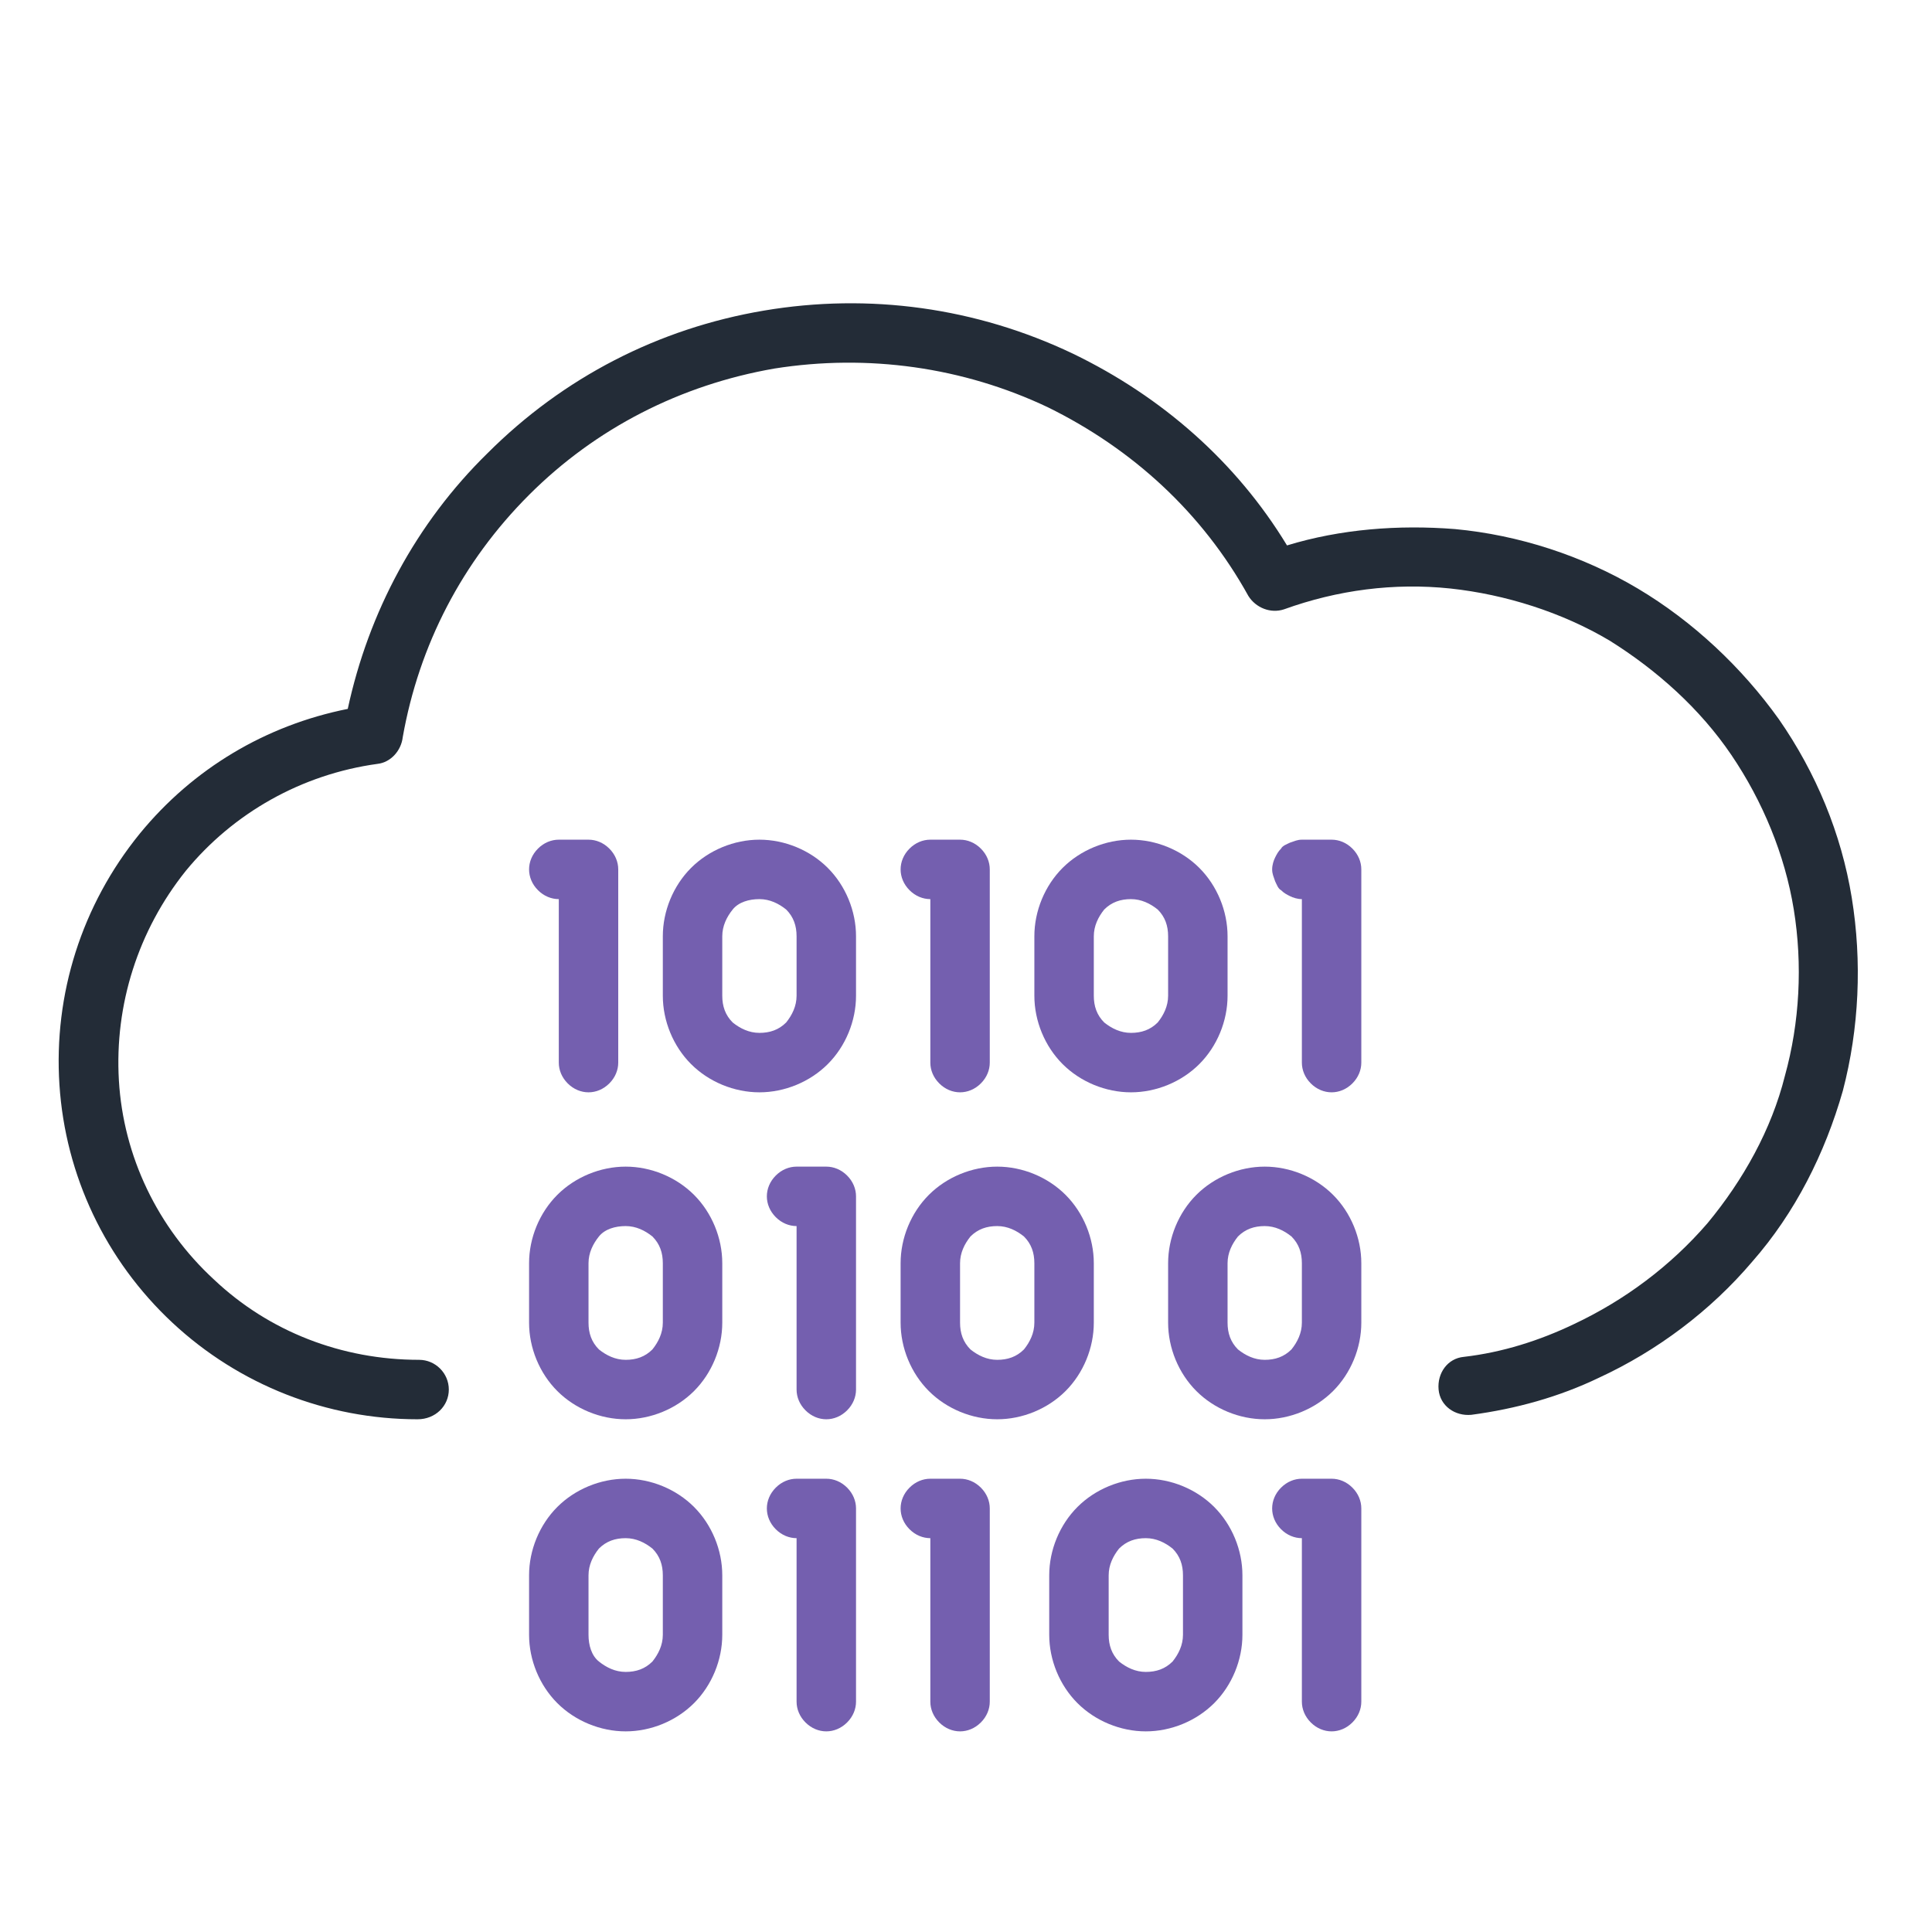 <?xml version="1.0" encoding="utf-8"?>
<!-- Generator: Adobe Illustrator 25.4.1, SVG Export Plug-In . SVG Version: 6.00 Build 0)  -->
<svg version="1.1" id="Layer_1" xmlns="http://www.w3.org/2000/svg" xmlns:xlink="http://www.w3.org/1999/xlink" x="0px" y="0px"
	 viewBox="0 0 130 130" style="enable-background:new 0 0 130 130;" xml:space="preserve">
<style type="text/css">
	.st0{fill:#745FAF;}
	.st1{fill:#232C37;}
	.st2{opacity:0;}
</style>
<path class="st0" d="M64.6,99.5h-2c-0.5,0-1,0.2-1.4,0.6s-0.6,0.9-0.6,1.4s0.2,1,0.6,1.4s0.9,0.6,1.4,0.6v11c0,0.5,0.2,1,0.6,1.4
	s0.9,0.6,1.4,0.6s1-0.2,1.4-0.6c0.4-0.4,0.6-0.9,0.6-1.4v-13c0-0.5-0.2-1-0.6-1.4C65.6,99.7,65.1,99.5,64.6,99.5z"/>
<path class="st0" d="M55.6,99.5h-2c-0.5,0-1,0.2-1.4,0.6s-0.6,0.9-0.6,1.4s0.2,1,0.6,1.4s0.9,0.6,1.4,0.6v11c0,0.5,0.2,1,0.6,1.4
	s0.9,0.6,1.4,0.6s1-0.2,1.4-0.6c0.4-0.4,0.6-0.9,0.6-1.4v-13c0-0.5-0.2-1-0.6-1.4C56.6,99.7,56.1,99.5,55.6,99.5z"/>
<path class="st0" d="M42.1,99.5c-1.7,0-3.4,0.7-4.6,1.9c-1.2,1.2-1.9,2.9-1.9,4.6v4c0,1.7,0.7,3.4,1.9,4.6c1.2,1.2,2.9,1.9,4.6,1.9
	c1.7,0,3.4-0.7,4.6-1.9c1.2-1.2,1.9-2.9,1.9-4.6v-4c0-1.7-0.7-3.4-1.9-4.6C45.5,100.2,43.8,99.5,42.1,99.5z M44.6,110
	c0,0.7-0.3,1.3-0.7,1.8c-0.5,0.5-1.1,0.7-1.8,0.7c-0.7,0-1.3-0.3-1.8-0.7c-0.5-0.4-0.7-1.1-0.7-1.8v-4c0-0.7,0.3-1.3,0.7-1.8
	c0.5-0.5,1.1-0.7,1.8-0.7c0.7,0,1.3,0.3,1.8,0.7c0.5,0.5,0.7,1.1,0.7,1.8V110z"/>
<path class="st0" d="M77.1,99.5c-1.7,0-3.4,0.7-4.6,1.9c-1.2,1.2-1.9,2.9-1.9,4.6v4c0,1.7,0.7,3.4,1.9,4.6c1.2,1.2,2.9,1.9,4.6,1.9
	c1.7,0,3.4-0.7,4.6-1.9c1.2-1.2,1.9-2.9,1.9-4.6v-4c0-1.7-0.7-3.4-1.9-4.6C80.5,100.2,78.8,99.5,77.1,99.5z M79.6,110
	c0,0.7-0.3,1.3-0.7,1.8c-0.5,0.5-1.1,0.7-1.8,0.7c-0.7,0-1.3-0.3-1.8-0.7c-0.5-0.5-0.7-1.1-0.7-1.8v-4c0-0.7,0.3-1.3,0.7-1.8
	c0.5-0.5,1.1-0.7,1.8-0.7c0.7,0,1.3,0.3,1.8,0.7c0.5,0.5,0.7,1.1,0.7,1.8V110z"/>
<path class="st0" d="M55.6,78.5h-2c-0.5,0-1,0.2-1.4,0.6s-0.6,0.9-0.6,1.4s0.2,1,0.6,1.4s0.9,0.6,1.4,0.6v11c0,0.5,0.2,1,0.6,1.4
	s0.9,0.6,1.4,0.6s1-0.2,1.4-0.6c0.4-0.4,0.6-0.9,0.6-1.4v-13c0-0.5-0.2-1-0.6-1.4C56.6,78.7,56.1,78.5,55.6,78.5z"/>
<path class="st0" d="M42.1,78.5c-1.7,0-3.4,0.7-4.6,1.9c-1.2,1.2-1.9,2.9-1.9,4.6v4c0,1.7,0.7,3.4,1.9,4.6c1.2,1.2,2.9,1.9,4.6,1.9
	c1.7,0,3.4-0.7,4.6-1.9c1.2-1.2,1.9-2.9,1.9-4.6v-4c0-1.7-0.7-3.4-1.9-4.6C45.5,79.2,43.8,78.5,42.1,78.5z M44.6,89
	c0,0.7-0.3,1.3-0.7,1.8c-0.5,0.5-1.1,0.7-1.8,0.7c-0.7,0-1.3-0.3-1.8-0.7c-0.5-0.5-0.7-1.1-0.7-1.8v-4c0-0.7,0.3-1.3,0.7-1.8
	c0.4-0.5,1.1-0.7,1.8-0.7c0.7,0,1.3,0.3,1.8,0.7c0.5,0.5,0.7,1.1,0.7,1.8V89z"/>
<path class="st0" d="M67.1,78.5c-1.7,0-3.4,0.7-4.6,1.9c-1.2,1.2-1.9,2.9-1.9,4.6v4c0,1.7,0.7,3.4,1.9,4.6c1.2,1.2,2.9,1.9,4.6,1.9
	c1.7,0,3.4-0.7,4.6-1.9c1.2-1.2,1.9-2.9,1.9-4.6v-4c0-1.7-0.7-3.4-1.9-4.6C70.5,79.2,68.8,78.5,67.1,78.5z M69.6,89
	c0,0.7-0.3,1.3-0.7,1.8c-0.5,0.5-1.1,0.7-1.8,0.7c-0.7,0-1.3-0.3-1.8-0.7c-0.5-0.5-0.7-1.1-0.7-1.8v-4c0-0.7,0.3-1.3,0.7-1.8
	c0.5-0.5,1.1-0.7,1.8-0.7c0.7,0,1.3,0.3,1.8,0.7c0.5,0.5,0.7,1.1,0.7,1.8V89z"/>
<path class="st0" d="M85.1,78.5c-1.7,0-3.4,0.7-4.6,1.9c-1.2,1.2-1.9,2.9-1.9,4.6v4c0,1.7,0.7,3.4,1.9,4.6c1.2,1.2,2.9,1.9,4.6,1.9
	c1.7,0,3.4-0.7,4.6-1.9c1.2-1.2,1.9-2.9,1.9-4.6v-4c0-1.7-0.7-3.4-1.9-4.6C88.5,79.2,86.8,78.5,85.1,78.5z M87.6,89
	c0,0.7-0.3,1.3-0.7,1.8c-0.5,0.5-1.1,0.7-1.8,0.7c-0.7,0-1.3-0.3-1.8-0.7c-0.5-0.5-0.7-1.1-0.7-1.8v-4c0-0.7,0.3-1.3,0.7-1.8
	c0.5-0.5,1.1-0.7,1.8-0.7c0.7,0,1.3,0.3,1.8,0.7c0.5,0.5,0.7,1.1,0.7,1.8V89z"/>
<path class="st0" d="M39.6,56.5h-2c-0.5,0-1,0.2-1.4,0.6c-0.4,0.4-0.6,0.9-0.6,1.4s0.2,1,0.6,1.4c0.4,0.4,0.9,0.6,1.4,0.6v11
	c0,0.5,0.2,1,0.6,1.4s0.9,0.6,1.4,0.6s1-0.2,1.4-0.6c0.4-0.4,0.6-0.9,0.6-1.4v-13c0-0.5-0.2-1-0.6-1.4
	C40.6,56.7,40.1,56.5,39.6,56.5z"/>
<path class="st0" d="M64.6,56.5h-2c-0.5,0-1,0.2-1.4,0.6c-0.4,0.4-0.6,0.9-0.6,1.4s0.2,1,0.6,1.4c0.4,0.4,0.9,0.6,1.4,0.6v11
	c0,0.5,0.2,1,0.6,1.4s0.9,0.6,1.4,0.6s1-0.2,1.4-0.6c0.4-0.4,0.6-0.9,0.6-1.4v-13c0-0.5-0.2-1-0.6-1.4
	C65.6,56.7,65.1,56.5,64.6,56.5z"/>
<path class="st0" d="M51.1,56.5c-1.7,0-3.4,0.7-4.6,1.9c-1.2,1.2-1.9,2.9-1.9,4.6v4c0,1.7,0.7,3.4,1.9,4.6c1.2,1.2,2.9,1.9,4.6,1.9
	c1.7,0,3.4-0.7,4.6-1.9c1.2-1.2,1.9-2.9,1.9-4.6v-4c0-1.7-0.7-3.4-1.9-4.6C54.5,57.2,52.8,56.5,51.1,56.5z M53.6,67
	c0,0.7-0.3,1.3-0.7,1.8c-0.5,0.5-1.1,0.7-1.8,0.7c-0.7,0-1.3-0.3-1.8-0.7c-0.5-0.5-0.7-1.1-0.7-1.8v-4c0-0.7,0.3-1.3,0.7-1.8
	c0.4-0.5,1.1-0.7,1.8-0.7c0.7,0,1.3,0.3,1.8,0.7c0.5,0.5,0.7,1.1,0.7,1.8V67z"/>
<path class="st0" d="M76.1,56.5c-1.7,0-3.4,0.7-4.6,1.9c-1.2,1.2-1.9,2.9-1.9,4.6v4c0,1.7,0.7,3.4,1.9,4.6c1.2,1.2,2.9,1.9,4.6,1.9
	c1.7,0,3.4-0.7,4.6-1.9c1.2-1.2,1.9-2.9,1.9-4.6v-4c0-1.7-0.7-3.4-1.9-4.6C79.5,57.2,77.8,56.5,76.1,56.5z M78.6,67
	c0,0.7-0.3,1.3-0.7,1.8c-0.5,0.5-1.1,0.7-1.8,0.7c-0.7,0-1.3-0.3-1.8-0.7c-0.5-0.5-0.7-1.1-0.7-1.8v-4c0-0.7,0.3-1.3,0.7-1.8
	c0.5-0.5,1.1-0.7,1.8-0.7c0.7,0,1.3,0.3,1.8,0.7c0.5,0.5,0.7,1.1,0.7,1.8V67z"/>
<path class="st0" d="M89.6,99.5h-2c-0.5,0-1,0.2-1.4,0.6s-0.6,0.9-0.6,1.4s0.2,1,0.6,1.4s0.9,0.6,1.4,0.6v11c0,0.5,0.2,1,0.6,1.4
	s0.9,0.6,1.4,0.6s1-0.2,1.4-0.6c0.4-0.4,0.6-0.9,0.6-1.4v-13c0-0.5-0.2-1-0.6-1.4C90.6,99.7,90.1,99.5,89.6,99.5z"/>
<path class="st0" d="M89.6,56.5h-2c-0.3,0-0.5,0.1-0.8,0.2c-0.2,0.1-0.5,0.2-0.6,0.4c-0.2,0.2-0.3,0.4-0.4,0.6s-0.2,0.5-0.2,0.8
	s0.1,0.5,0.2,0.8c0.1,0.2,0.2,0.5,0.4,0.6c0.2,0.2,0.4,0.3,0.6,0.4c0.2,0.1,0.5,0.2,0.8,0.2v11c0,0.5,0.2,1,0.6,1.4s0.9,0.6,1.4,0.6
	s1-0.2,1.4-0.6c0.4-0.4,0.6-0.9,0.6-1.4v-13c0-0.5-0.2-1-0.6-1.4C90.6,56.7,90.1,56.5,89.6,56.5z"/>
<path class="st1" d="M28.1,95.5c-6.1,0-12-2.3-16.5-6.5C7.1,84.8,4.4,79.1,4,73s1.5-12.1,5.4-16.9c3.6-4.4,8.5-7.3,14-8.4
	c1.4-6.5,4.6-12.5,9.4-17.2c5.1-5.1,11.5-8.4,18.6-9.6c7.1-1.2,14.3-0.2,20.8,2.9c6,2.9,11,7.3,14.4,12.9c3.6-1.1,7.5-1.4,11.3-1.1
	c4.3,0.4,8.6,1.8,12.3,4c3.7,2.2,7,5.3,9.5,8.8c2.5,3.6,4.2,7.7,4.9,12c0.7,4.3,0.5,8.8-0.6,13c-1.2,4.2-3.2,8.2-6.1,11.5
	c-2.8,3.3-6.4,6-10.3,7.8c-2.7,1.3-5.6,2.1-8.6,2.5c-1.1,0.1-2.1-0.6-2.2-1.7s0.6-2.1,1.7-2.2c2.6-0.3,5.1-1.1,7.4-2.2
	c3.4-1.6,6.5-3.9,9-6.8c2.4-2.9,4.3-6.3,5.2-9.9c1-3.6,1.2-7.5,0.6-11.2c-0.6-3.7-2.1-7.3-4.2-10.4s-5-5.7-8.2-7.7
	c-3.2-1.9-7-3.1-10.7-3.5c-3.8-0.4-7.6,0.1-11.2,1.4c-0.9,0.3-1.9-0.1-2.4-0.9c-3.1-5.6-7.8-9.9-13.5-12.7
	c-5.7-2.7-12.1-3.6-18.4-2.6c-6.3,1.1-12,4-16.5,8.5s-7.4,10.1-8.5,16.3c-0.1,0.9-0.8,1.7-1.7,1.8c-5.1,0.7-9.7,3.3-12.9,7.2
	c-3.2,4-4.8,9-4.5,14.1c0.3,5.1,2.6,9.9,6.4,13.4c3.7,3.5,8.6,5.4,13.8,5.4c1.1,0,2,0.9,2,2S29.3,95.5,28.1,95.5
	C28.1,95.5,28.2,95.5,28.1,95.5z"/>
<rect class="st2" width="130" height="130"/>
</svg>
